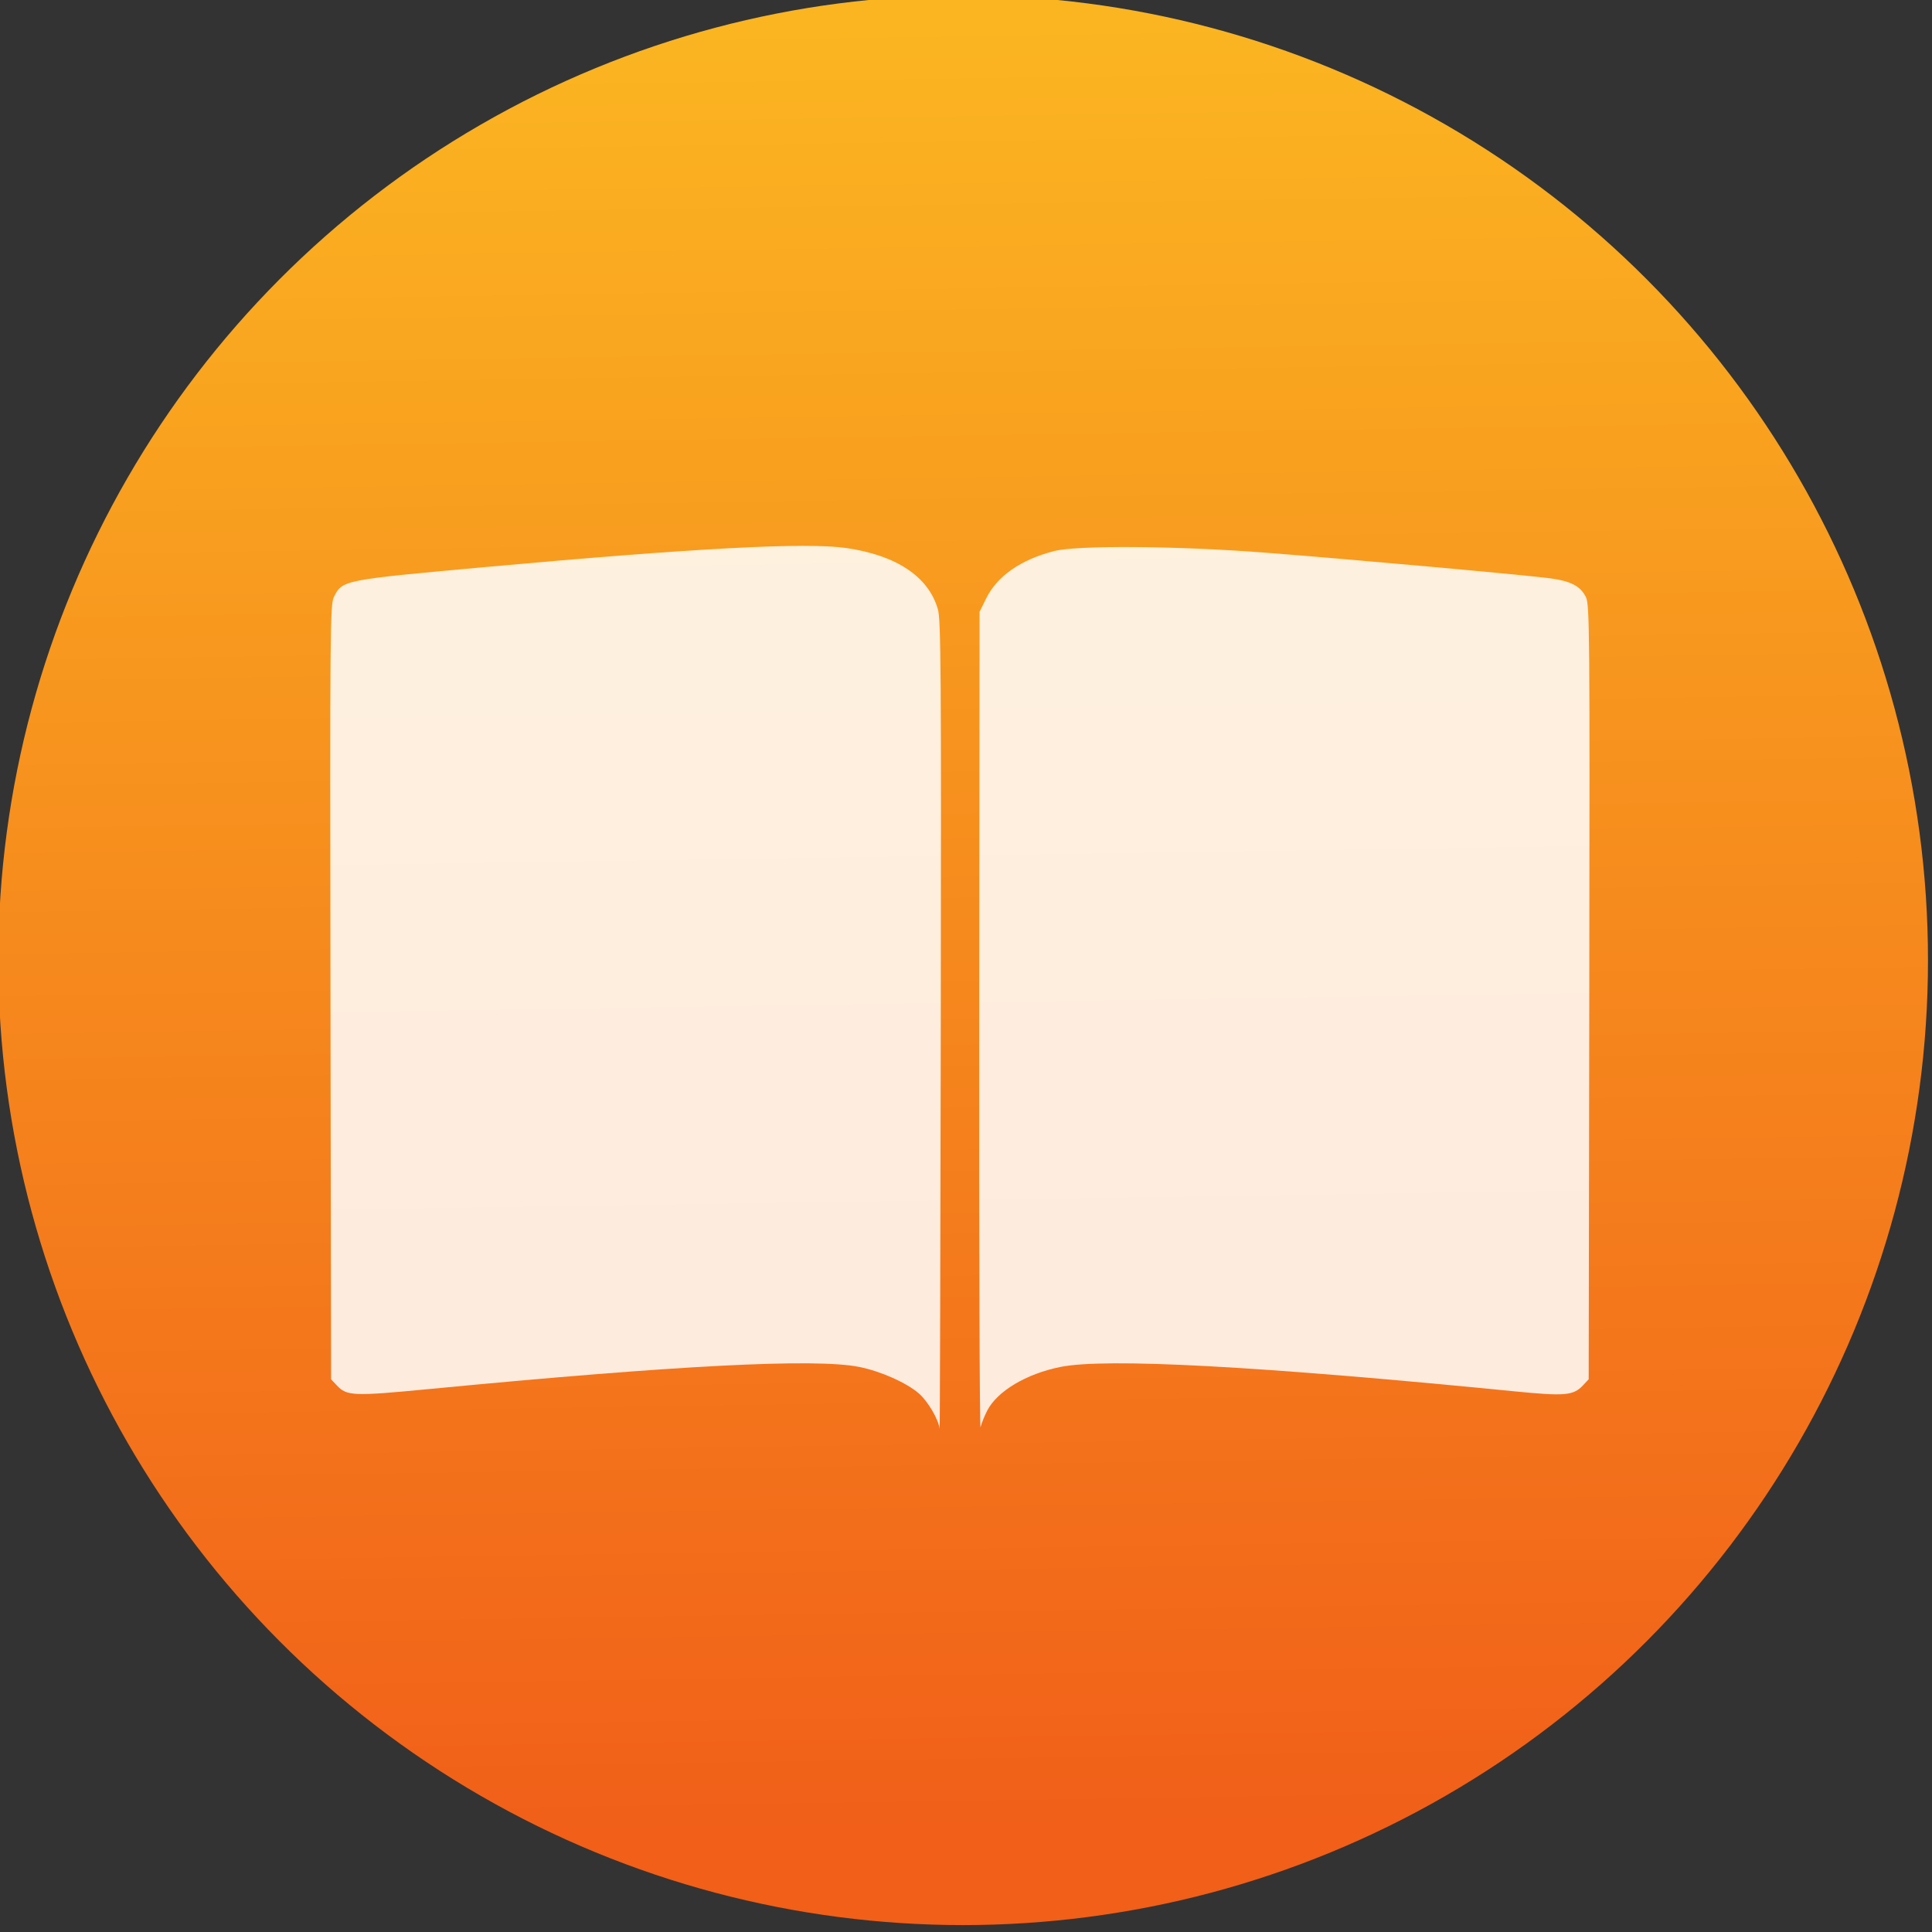 <svg xmlns="http://www.w3.org/2000/svg" xmlns:osb="http://www.openswatchbook.org/uri/2009/osb" xmlns:svg="http://www.w3.org/2000/svg" xmlns:xlink="http://www.w3.org/1999/xlink" id="svg2" version="1.1" viewBox="0 0 48 48"><rect x="0" y="0" width="48" height="48" fill="#333333" stroke="none"/><defs id="defs4"><linearGradient id="linearGradient4959" x1="1" x2="47" gradientTransform="matrix(0,-1,1,0,-1.5e-6,48)" gradientUnits="userSpaceOnUse"><stop id="stop4961" stop-color="#8e3456" stop-opacity="1"/><stop id="stop4963" offset="1" stop-color="#d36b91" stop-opacity="1"/></linearGradient><linearGradient id="linearGradient3764" x1="1" x2="47" gradientTransform="matrix(0,-1,1,0,-1.5e-6,48)" gradientUnits="userSpaceOnUse"><stop id="stop7" stop-color="#e4e4e4" stop-opacity="1"/><stop id="stop9" offset="1" stop-color="#eee" stop-opacity="1"/></linearGradient><clipPath id="clipPath-365326813"><g id="g12" transform="translate(0,-1004.362)"><path id="path14" fill="#1890d0" d="m -24 13 c 0 1.105 -0.672 2 -1.5 2 -0.828 0 -1.5 -0.895 -1.5 -2 0 -1.105 0.672 -2 1.5 -2 0.828 0 1.5 0.895 1.5 2 z" transform="matrix(15.333,0,0,11.5,415,878.862)"/></g></clipPath><clipPath id="clipPath-370729992"><g id="g17" transform="translate(0,-1004.362)"><path id="path19" fill="#1890d0" d="m -24 13 c 0 1.105 -0.672 2 -1.5 2 -0.828 0 -1.5 -0.895 -1.5 -2 0 -1.105 0.672 -2 1.5 -2 0.828 0 1.5 0.895 1.5 2 z" transform="matrix(15.333,0,0,11.5,415,878.862)"/></g></clipPath><linearGradient id="linearGradient4207" osb:paint="gradient"><stop id="stop3371" offset="0" stop-color="#3498db" stop-opacity="1"/><stop id="stop3373" offset="1" stop-color="#3498db" stop-opacity="0"/></linearGradient><linearGradient id="linearGradient4232"><stop id="stop4234-0" offset="0" stop-color="#3889e9" stop-opacity="1"/><stop id="stop4236" offset="1" stop-color="#5ea5fb" stop-opacity="1"/></linearGradient><clipPath id="clipPath-774341736-3"><g id="g17-7" transform="translate(0,-1004.362)"><path id="path19-6" fill="#1890d0" d="m -24,13 c 0,1.105 -0.672,2 -1.5,2 -0.828,0 -1.5,-0.895 -1.5,-2 0,-1.105 0.672,-2 1.5,-2 0.828,0 1.5,0.895 1.5,2 z" transform="matrix(15.333,0,0,11.5,415,878.862)"/></g></clipPath><linearGradient id="linearGradient4736" x1="1" x2="47" gradientTransform="matrix(0,-1,1,0,-1.5e-6,48)" gradientUnits="userSpaceOnUse"><stop id="stop4738" stop-color="#8e3456" stop-opacity="1"/><stop id="stop4740" offset="1" stop-color="#cc4c7c" stop-opacity="1"/></linearGradient><linearGradient id="linearGradient5237" x1="423.61" x2="422.89" y1="577.754" y2="530.684" gradientTransform="matrix(1.011,0,0,1.011,-4.675,-6.125)" gradientUnits="userSpaceOnUse" xlink:href="#linearGradient4422-1"/><linearGradient id="linearGradient4316"><stop id="stop4318" offset="0" stop-color="#e3e3e3" stop-opacity="1"/><stop id="stop4320" offset="1" stop-color="#fcf9f9" stop-opacity="1"/></linearGradient><linearGradient id="linearGradient8467"><stop id="stop8469" offset="0" stop-color="#d3d3d3" stop-opacity="1"/><stop id="stop8471" offset="1" stop-color="#fcf9f9" stop-opacity="1"/></linearGradient><style id="current-color-scheme" type="text/css"/><style id="current-color-scheme-8" type="text/css"/><style id="current-color-scheme-7" type="text/css"/><linearGradient id="linearGradient4422"><stop id="stop4424" offset="0" stop-color="#ff9300" stop-opacity="1"/><stop id="stop4426" offset="1" stop-color="#ffd702" stop-opacity="1"/></linearGradient><linearGradient id="linearGradient3764-1" x1="1" x2="47" gradientTransform="matrix(0,-1,1,0,-1.5e-6,48)" gradientUnits="userSpaceOnUse"><stop id="stop4279" stop-color="#ec9b28" stop-opacity="1"/><stop id="stop4281" offset="1" stop-color="#eea53a" stop-opacity="1"/></linearGradient><clipPath id="clipPath-768031706"><g id="g4284" transform="translate(0,-1004.362)"><path id="path4286" fill="#1890d0" d="m -24 13 c 0 1.105 -0.672 2 -1.5 2 -0.828 0 -1.5 -0.895 -1.5 -2 0 -1.105 0.672 -2 1.5 -2 0.828 0 1.5 0.895 1.5 2 z" transform="matrix(15.333,0,0,11.5,415,878.862)"/></g></clipPath><clipPath id="clipPath-775271860"><g id="g4289" transform="translate(0,-1004.362)"><path id="path4291" fill="#1890d0" d="m -24 13 c 0 1.105 -0.672 2 -1.5 2 -0.828 0 -1.5 -0.895 -1.5 -2 0 -1.105 0.672 -2 1.5 -2 0.828 0 1.5 0.895 1.5 2 z" transform="matrix(15.333,0,0,11.5,415,878.862)"/></g></clipPath><linearGradient id="linearGradient4422-1"><stop id="stop4424-7" offset="0" stop-color="#f15f19" stop-opacity="1"/><stop id="stop4426-2" offset="1" stop-color="#fbb521" stop-opacity="1"/></linearGradient><linearGradient id="linearGradient3764-4" x1="1" x2="47" gradientTransform="matrix(0,-1,1,0,-1.5e-6,48)" gradientUnits="userSpaceOnUse"><stop id="stop4269" stop-color="#e77301" stop-opacity="1"/><stop id="stop4271" offset="1" stop-color="#fc7b01" stop-opacity="1"/></linearGradient><clipPath id="clipPath-513567425"><g id="g4274" transform="translate(0,-1004.362)"><path id="path4276" fill="#1890d0" d="m -24 13 c 0 1.105 -0.672 2 -1.5 2 -0.828 0 -1.5 -0.895 -1.5 -2 0 -1.105 0.672 -2 1.5 -2 0.828 0 1.5 0.895 1.5 2 z" transform="matrix(15.333,0,0,11.5,415,878.862)"/></g></clipPath><clipPath id="clipPath-524116196"><g id="g4279" transform="translate(0,-1004.362)"><path id="path4281" fill="#1890d0" d="m -24 13 c 0 1.105 -0.672 2 -1.5 2 -0.828 0 -1.5 -0.895 -1.5 -2 0 -1.105 0.672 -2 1.5 -2 0.828 0 1.5 0.895 1.5 2 z" transform="matrix(15.333,0,0,11.5,415,878.862)"/></g></clipPath></defs><g id="g4332" fill="#fff" fill-opacity=".855" transform="matrix(0.259,0,0,0.259,-70.556,-137.525)"><circle id="path4834" cx="423.588" cy="555.008" r="25.427" fill="url(#linearGradient5237)" fill-opacity="1" fill-rule="evenodd" stroke="none" stroke-dasharray="none" stroke-dashoffset="0" stroke-linecap="round" stroke-linejoin="round" stroke-miterlimit="4" stroke-opacity="1" stroke-width=".555" opacity="1" transform="matrix(3.64,0,0,3.64,-1177.054,-1397.134)"/><g id="g4828" fill="#fff" fill-opacity=".855" transform="matrix(0.084,0,0,0.084,509.991,554.074)"><path id="path4798" fill="#fff" fill-opacity=".855" d="m -1757.253,420.784 c -10.803,-37.16 -47.109,-61.429 -104.423,-69.802 -45.594,-6.661 -171.664,-0.065 -408.668,21.383 -167.001,15.112 -166.772,15.068 -176.554,34.407 -4.373,8.644 -4.599,34.389 -3.967,451.31 l 0.67,442.143 6.44,6.855 c 11.618,12.366 18.637,12.647 106.068,4.239 281.782,-27.097 440.814,-35.257 490.777,-25.182 24.629,4.966 54.194,18.164 68.16,30.427 10.303,9.046 22.348,29.661 23.489,40.203 0.36,3.321 0.958,-202.822 1.33,-458.096 0.594,-407.652 0.19,-465.808 -3.321,-477.886 z"/><path id="path4796" fill="#fff" fill-opacity=".855" d="m -1700.963,1336.106 c 11.471,-22.312 44.581,-42.09 83.65,-49.969 51.842,-10.454 225.7,-1.12 518.359,27.828 57.942,5.731 67.414,4.9 78.487,-6.886 l 6.44,-6.855 0.67,-442.143 c 0.631,-416.921 0.405,-442.666 -3.967,-451.31 -6.25,-12.355 -17.046,-18.003 -40.517,-21.199 -27.136,-3.695 -236.201,-22.507 -327.791,-29.496 -99.916,-7.624 -212.545,-8.393 -238.869,-1.631 -38.23,9.821 -65.071,28.581 -77.707,54.313 l -7.422,15.114 -0.405,469.466 c -0.223,258.206 0.474,465.895 1.55,461.531 1.075,-4.364 4.46,-12.808 7.523,-18.765 z"/></g></g></svg>